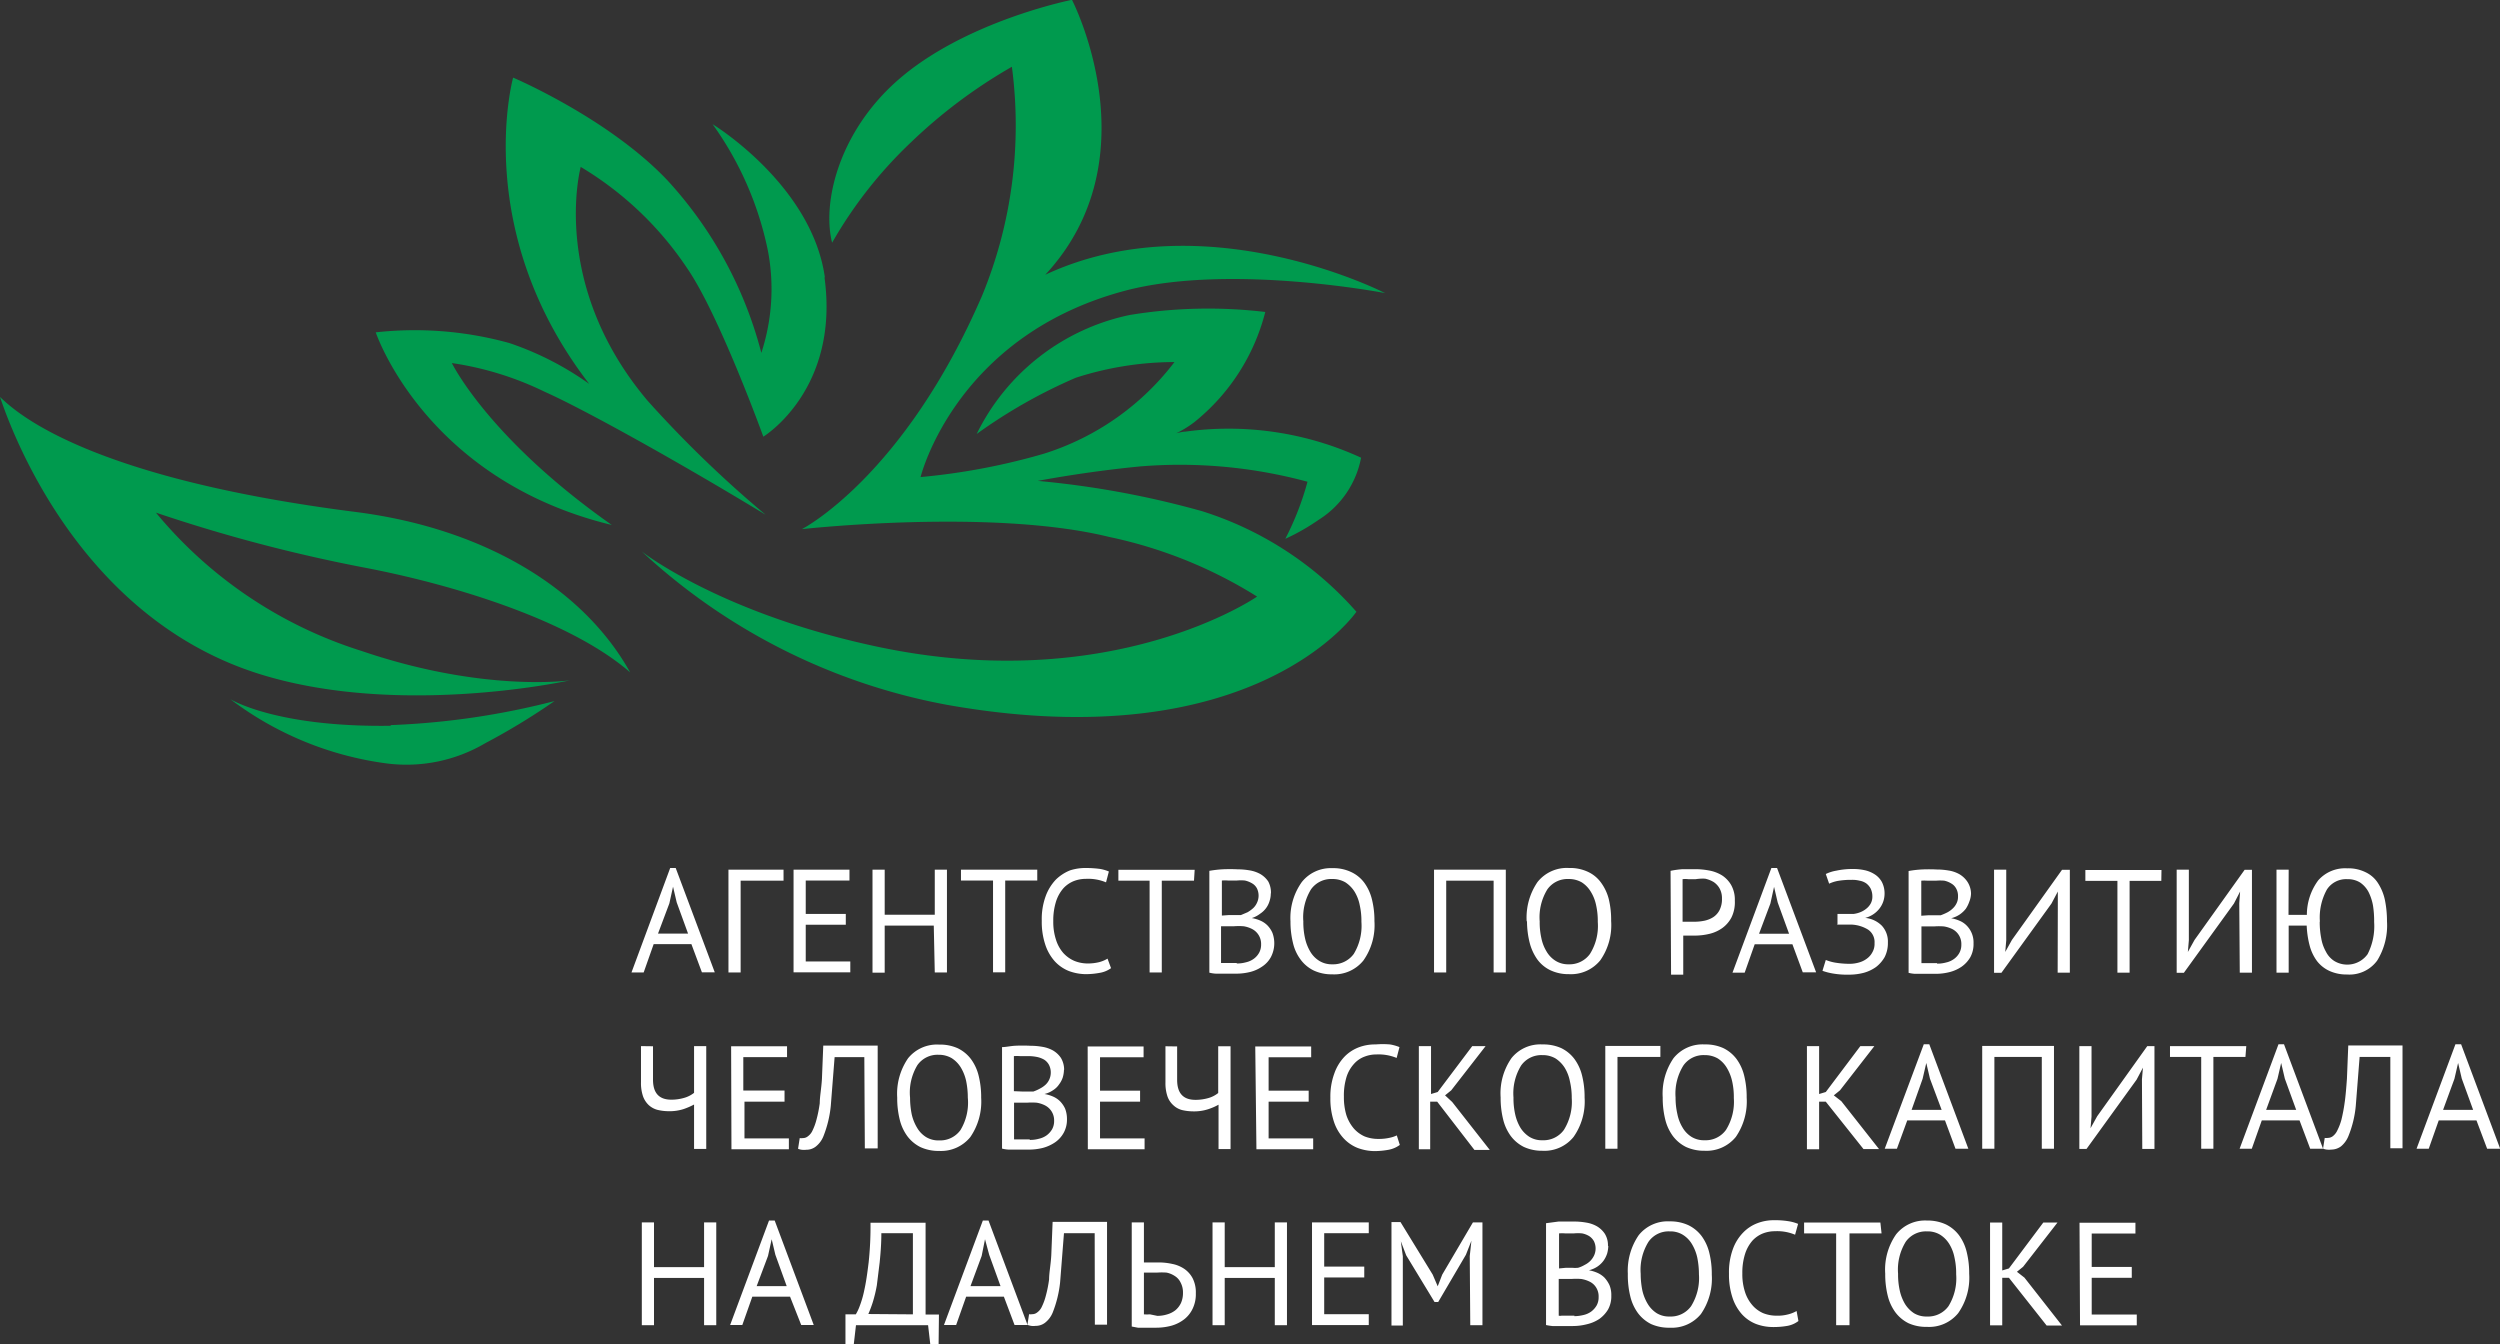 <svg xmlns="http://www.w3.org/2000/svg" viewBox="0 0 149.77 80.52" fill="#fff"><rect x="0" y="0" width="149.77" height="80.52" fill="#333333" stroke="none"/><path d="M49.42 16.64c-.77-5.57-6.73-9.2-6.73-9.2A19.76 19.76 0 0 1 46 15a12.28 12.28 0 0 1-.39 6.14A24.25 24.25 0 0 0 40 10.82c-3.52-3.73-9.26-6.17-9.26-6.17S28.2 13.8 35.3 23a18.24 18.24 0 0 0-4.79-2.45 21.26 21.26 0 0 0-8-.64s2.95 8.83 14.14 11.54c-7.4-5.2-9.58-9.7-9.58-9.7a18.92 18.92 0 0 1 5.56 1.72c2.25 1 7.86 4.1 13.24 7.37A68.63 68.63 0 0 1 38.79 24c-5.9-7-4-14-4-14a20 20 0 0 1 6.39 6.09c1.92 2.8 4.55 10.07 4.55 10.07s4.6-2.8 3.66-9.57M72 30.62a54.86 54.86 0 0 0-9.83-1.81s2.82-.55 6.16-.87a29.23 29.23 0 0 1 10 .92A17.25 17.25 0 0 1 77 32.28a13 13 0 0 0 2-1.14 5.63 5.63 0 0 0 2.54-3.72A19 19 0 0 0 71 25.86c-.18 0-.54.1-.54.1a6.37 6.37 0 0 0 1.09-.67 12.37 12.37 0 0 0 4.25-6.6 29 29 0 0 0-8.12.18A13.22 13.22 0 0 0 58.51 26a31.2 31.2 0 0 1 5.94-3.37 19.28 19.28 0 0 1 5.91-.94 15.76 15.76 0 0 1-7.82 5.49 39.13 39.13 0 0 1-7.39 1.4s2.1-8.58 12.47-11.22c6.27-1.56 15.36.2 15.36.2s-10.8-5.56-20.36-1.1c6.5-7 1.6-16.47 1.6-16.47S57.74 1.27 53.7 4.88c-3.44 3.07-4.46 7.25-3.85 9.66a26.07 26.07 0 0 1 4.71-6A30.78 30.78 0 0 1 60.62 4a26.79 26.79 0 0 1-1.78 13.7c-4.7 10.88-10.8 14-10.8 14s11.37-1.27 18.42.47a27.17 27.17 0 0 1 8.85 3.57s-8.65 6-22.76 3c-9.42-2-14.1-5.7-14.1-5.7a36.69 36.69 0 0 0 18.31 9.19c18.47 3.27 24.5-5.58 24.5-5.58A20.49 20.49 0 0 0 72 30.62M23.4 43.44A46.09 46.09 0 0 0 33.22 42a40.21 40.21 0 0 1-4.16 2.53 9.3 9.3 0 0 1-5.94 1.2 19.79 19.79 0 0 1-9.33-3.85s2.7 1.7 9.62 1.6M21.67 39a26.13 26.13 0 0 1-12.33-8.29A94.63 94.63 0 0 0 21.81 34c5.26 1 12.32 3.13 15.94 6.28-2.78-5-8.68-8.6-16.37-9.6C4.8 28.58.77 24.5 0 23.78.83 26.26 4.9 36.9 15.3 40.3c8.46 2.76 18.83.46 18.83.46S29 41.5 21.67 39" fill="#009a4e"/><path d="M41.42 56.56h-2.26l-.6 1.7h-.73L40.15 52h.33l2.34 6.25h-.77zm-2-.63h1.8l-.68-1.87-.22-.94-.22 1zm7.52-3.17h-2.57v5.5h-.73V52.1h3.3zm.6-.66h3.35v.65h-2.62v2h2.4v.65h-2.4v2.2h2.67v.65h-3.4zm8.4 3.35H53v2.82h-.73V52.1H53v2.7h3v-2.7h.73v6.16H56zm6.2-2.7h-1.92v5.5h-.73v-5.5h-1.92v-.65h4.57zM66.56 58a1.58 1.58 0 0 1-.67.28 4.65 4.65 0 0 1-.86.08 3 3 0 0 1-1-.19 2.31 2.31 0 0 1-.84-.58 2.8 2.8 0 0 1-.57-1 4.35 4.35 0 0 1-.21-1.43 4 4 0 0 1 .23-1.46 2.87 2.87 0 0 1 .61-1 2.6 2.6 0 0 1 .86-.56A3 3 0 0 1 65 52a6.52 6.52 0 0 1 .86.05 2.31 2.31 0 0 1 .57.16l-.17.65a2.77 2.77 0 0 0-1.21-.21 2 2 0 0 0-.71.13 1.73 1.73 0 0 0-.63.43 2.24 2.24 0 0 0-.44.78 3.75 3.75 0 0 0-.17 1.19 3.42 3.42 0 0 0 .16 1.11 2.21 2.21 0 0 0 .43.79 1.93 1.93 0 0 0 .66.48 2.13 2.13 0 0 0 .81.16 2.84 2.84 0 0 0 .69-.08 1.93 1.93 0 0 0 .5-.21zm4.97-5.24H69.6v5.5h-.73v-5.5H67v-.65h4.57zm4.6.76a1.41 1.41 0 0 1-.07.45 1.36 1.36 0 0 1-.57.77 1.55 1.55 0 0 1-.5.26 2.15 2.15 0 0 1 .51.15 1.36 1.36 0 0 1 .43.29 1.48 1.48 0 0 1 .3.45 1.79 1.79 0 0 1-.09 1.44 1.58 1.58 0 0 1-.52.57 2.21 2.21 0 0 1-.73.33 3.47 3.47 0 0 1-.85.1h-1.2a2 2 0 0 1-.39-.06v-6.1a6.92 6.92 0 0 1 .76-.09 9.18 9.18 0 0 1 .94 0 4.23 4.23 0 0 1 .7.06 2 2 0 0 1 .65.22 1.47 1.47 0 0 1 .48.45 1.41 1.41 0 0 1 .16.71zm-2.52 1.3h.73l.4-.17a2 2 0 0 0 .33-.24 1 1 0 0 0 .23-.32 1 1 0 0 0 0-.87.76.76 0 0 0-.29-.3 1.49 1.49 0 0 0-.43-.17 2.52 2.52 0 0 0-.48 0h-.53a2.43 2.43 0 0 0-.37 0v2.1zm.48 2.9a2 2 0 0 0 .55-.07 1.26 1.26 0 0 0 .47-.21 1.11 1.11 0 0 0 .32-.36 1 1 0 0 0 .12-.5 1 1 0 0 0-.53-.92 1.67 1.67 0 0 0-.52-.17 3.86 3.86 0 0 0-.58 0h-.77v2.2h.94zm3.22-2.52a3.7 3.7 0 0 1 .68-2.36 2.21 2.21 0 0 1 1.82-.83 2.48 2.48 0 0 1 1.13.23 2.06 2.06 0 0 1 .79.64 2.84 2.84 0 0 1 .46 1 5.22 5.22 0 0 1 .15 1.3 3.67 3.67 0 0 1-.66 2.36 2.24 2.24 0 0 1-1.87.83 2.53 2.53 0 0 1-1.11-.23 2.13 2.13 0 0 1-.78-.65 2.63 2.63 0 0 1-.46-1 5.3 5.3 0 0 1-.15-1.29zm.77 0a4.31 4.31 0 0 0 .1 1 2.72 2.72 0 0 0 .31.8 1.61 1.61 0 0 0 .54.56 1.42 1.42 0 0 0 .78.21 1.53 1.53 0 0 0 1.29-.62 3.24 3.24 0 0 0 .46-1.92 4.34 4.34 0 0 0-.1-1 2.44 2.44 0 0 0-.31-.81 1.84 1.84 0 0 0-.55-.56 1.52 1.52 0 0 0-.79-.2 1.48 1.48 0 0 0-1.27.62 3.18 3.18 0 0 0-.46 1.92zm11.4-2.44h-2.84v5.5h-.73V52.1h4.3v6.16h-.73zm1.98 2.44a3.77 3.77 0 0 1 .65-2.36A2.24 2.24 0 0 1 94 52a2.51 2.51 0 0 1 1.13.23 2 2 0 0 1 .78.64 2.85 2.85 0 0 1 .47 1 5.24 5.24 0 0 1 .14 1.3 3.67 3.67 0 0 1-.65 2.36 2.26 2.26 0 0 1-1.87.83 2.53 2.53 0 0 1-1.11-.23 2.08 2.08 0 0 1-.79-.65 3 3 0 0 1-.46-1 5.3 5.3 0 0 1-.16-1.29zm.78 0a4.31 4.31 0 0 0 .1 1 2.47 2.47 0 0 0 .31.8 1.61 1.61 0 0 0 .54.56 1.42 1.42 0 0 0 .78.21 1.51 1.51 0 0 0 1.28-.62 3.16 3.16 0 0 0 .47-1.92 4.34 4.34 0 0 0-.1-1 2.45 2.45 0 0 0-.32-.81 1.7 1.7 0 0 0-.54-.56 1.54 1.54 0 0 0-.79-.2 1.48 1.48 0 0 0-1.27.62 3.18 3.18 0 0 0-.46 1.92zm7.84-3.03a5.36 5.36 0 0 1 .73-.1h.76a4.56 4.56 0 0 1 .82.08 2.23 2.23 0 0 1 .77.29 1.7 1.7 0 0 1 .55.58 1.79 1.79 0 0 1 .22.94 2.06 2.06 0 0 1-.2 1 1.85 1.85 0 0 1-.54.63 2.2 2.2 0 0 1-.76.35 3.8 3.8 0 0 1-.89.11h-.7v2.34h-.73zm1.5.5h-.44a1.44 1.44 0 0 0-.34 0v2.55h.7a3.05 3.05 0 0 0 .6-.06 1.63 1.63 0 0 0 .53-.21 1.11 1.11 0 0 0 .38-.42 1.45 1.45 0 0 0 .15-.7 1.21 1.21 0 0 0-.14-.6 1.12 1.12 0 0 0-.36-.39 1.65 1.65 0 0 0-.51-.2 2.67 2.67 0 0 0-.56.03zm5.8 3.9h-2.26l-.6 1.7h-.73l2.33-6.27h.34l2.34 6.25h-.8zm-2-.63h1.8l-.68-1.87-.22-.94-.22 1zm4.7-.57v-.62h.98a1.62 1.62 0 0 0 .43-.12 1.38 1.38 0 0 0 .35-.22 1 1 0 0 0 .24-.3.86.86 0 0 0 .09-.39 1.1 1.1 0 0 0-.1-.48.94.94 0 0 0-.27-.32 1 1 0 0 0-.4-.16 1.74 1.74 0 0 0-.47-.05 4.62 4.62 0 0 0-.81.06 2.15 2.15 0 0 0-.54.17l-.2-.58a2.31 2.31 0 0 1 .63-.2 4.61 4.61 0 0 1 1-.1 3.23 3.23 0 0 1 .69.07 1.83 1.83 0 0 1 .61.25 1.27 1.27 0 0 1 .43.46 1.49 1.49 0 0 1 .16.73 1.45 1.45 0 0 1-.29.84 1.58 1.58 0 0 1-.87.58 1.62 1.62 0 0 1 1 .47 1.4 1.4 0 0 1 .36 1 1.86 1.86 0 0 1-.19.87 2 2 0 0 1-.52.6 2.3 2.3 0 0 1-.74.35 3.48 3.48 0 0 1-.85.11 5.1 5.1 0 0 1-1-.07 3.69 3.69 0 0 1-.62-.16l.2-.65a2.73 2.73 0 0 0 .57.16 5.41 5.41 0 0 0 .88.07 2 2 0 0 0 .54-.08 1.37 1.37 0 0 0 .47-.23 1.1 1.1 0 0 0 .33-.38 1 1 0 0 0 .13-.55.9.9 0 0 0-.39-.81 2.08 2.08 0 0 0-1-.3h-.87zm8-1.84a1.41 1.41 0 0 1-.1.48 1.9 1.9 0 0 1-.21.43 1.67 1.67 0 0 1-.36.34 1.64 1.64 0 0 1-.52.23 2.21 2.21 0 0 1 .5.15 1.26 1.26 0 0 1 .43.29 1.43 1.43 0 0 1 .41 1.07 1.63 1.63 0 0 1-.19.82 1.79 1.79 0 0 1-.52.57 2.26 2.26 0 0 1-.74.33 3.39 3.39 0 0 1-.84.1h-1.22a2 2 0 0 1-.38-.06v-6.1a6.44 6.44 0 0 1 .75-.09 9.18 9.18 0 0 1 .94 0 4.14 4.14 0 0 1 .7.06 1.92 1.92 0 0 1 .65.22 1.47 1.47 0 0 1 .48.45 1.33 1.33 0 0 1 .22.71zm-2.53 1.3h.72a3.52 3.52 0 0 0 .39-.17 1.4 1.4 0 0 0 .33-.24 1 1 0 0 0 .23-.32.85.85 0 0 0 .08-.39.9.9 0 0 0-.11-.48.76.76 0 0 0-.29-.3 1.32 1.32 0 0 0-.42-.17 2.63 2.63 0 0 0-.49 0h-.53a2.27 2.27 0 0 0-.36 0v2.1zm.5 2.9a2 2 0 0 0 .54-.07 1.26 1.26 0 0 0 .47-.21 1.11 1.11 0 0 0 .32-.36 1 1 0 0 0 .12-.5 1 1 0 0 0-.52-.92 1.74 1.74 0 0 0-.53-.17 3.69 3.69 0 0 0-.58 0h-.76v2.2h.94zm7.23-3.62v-.7l-.38.72-3 4.15h-.44V52.1h.73v4.23l-.06.7.4-.72 3-4.2h.47v6.16h-.73zm6.2-1.34h-1.9v5.5h-.73v-5.5h-1.92v-.65h4.56zm4.67 1.34l.05-.7-.37.72-3 4.15h-.43V52.1h.73v4.23l-.06.7.4-.72 3-4.2h.44v6.16h-.73zm2.95.7h1.1a3.47 3.47 0 0 1 .68-2.07 2.14 2.14 0 0 1 1.73-.72 2.32 2.32 0 0 1 1.1.23 1.77 1.77 0 0 1 .74.64 3 3 0 0 1 .42 1 6.43 6.43 0 0 1 .13 1.3 4 4 0 0 1-.59 2.36 2.06 2.06 0 0 1-1.8.83 2.46 2.46 0 0 1-1.05-.21 2 2 0 0 1-.75-.59 2.71 2.71 0 0 1-.44-.92 5.5 5.5 0 0 1-.18-1.21h-1.08v2.82h-.73V52.1h.73zm1.87.4a5 5 0 0 0 .09 1 2.44 2.44 0 0 0 .28.8 1.43 1.43 0 0 0 .5.56 1.5 1.5 0 0 0 2-.41 3.68 3.68 0 0 0 .39-1.92 6 6 0 0 0-.07-1 3 3 0 0 0-.27-.81 1.59 1.59 0 0 0-.5-.56 1.39 1.39 0 0 0-.76-.2 1.37 1.37 0 0 0-1.23.62 3.45 3.45 0 0 0-.42 1.92zm-99.85 7.47v2c0 .8.36 1.2 1.1 1.2a2.76 2.76 0 0 0 .77-.11 1.72 1.72 0 0 0 .59-.3v-2.8h.73v6.16h-.73v-2.66a4.21 4.21 0 0 1-.62.27 2.73 2.73 0 0 1-.89.13 2.88 2.88 0 0 1-.68-.08 1.25 1.25 0 0 1-.53-.29 1.35 1.35 0 0 1-.34-.53 2.47 2.47 0 0 1-.12-.83v-2.17zm4.68 0h3.35v.65h-2.62v2H47V66h-2.4v2.2h2.66v.65h-3.44zm7.98.65H50l-.23 2.93a6.72 6.72 0 0 1-.44 1.81 1.48 1.48 0 0 1-.46.62.91.91 0 0 1-.57.19 1.1 1.1 0 0 1-.27 0 .79.79 0 0 1-.22-.06l.1-.64a.58.58 0 0 0 .19 0 .46.46 0 0 0 .29-.1.86.86 0 0 0 .29-.36 3.41 3.41 0 0 0 .23-.63 7.63 7.63 0 0 0 .2-1c0-.4.1-.9.13-1.45l.08-2h3.26v6.16h-.77zm1.97 2.43a3.75 3.75 0 0 1 .65-2.36 2.22 2.22 0 0 1 1.86-.82 2.57 2.57 0 0 1 1.12.22 2.18 2.18 0 0 1 .79.65 2.79 2.79 0 0 1 .46 1 5.3 5.3 0 0 1 .15 1.31 3.75 3.75 0 0 1-.65 2.36 2.26 2.26 0 0 1-1.87.83 2.6 2.6 0 0 1-1.12-.23 2.23 2.23 0 0 1-.78-.65 2.79 2.79 0 0 1-.46-1 5.3 5.3 0 0 1-.15-1.31zm.77 0a5.06 5.06 0 0 0 .1 1 2.73 2.73 0 0 0 .32.8 1.61 1.61 0 0 0 .54.56 1.42 1.42 0 0 0 .78.2 1.5 1.5 0 0 0 1.28-.62 3.18 3.18 0 0 0 .44-1.94 5 5 0 0 0-.1-1 2.69 2.69 0 0 0-.32-.81 1.73 1.73 0 0 0-.55-.56 1.51 1.51 0 0 0-.78-.2 1.47 1.47 0 0 0-1.27.62 3.18 3.18 0 0 0-.44 1.95zm9.22-1.67a1.76 1.76 0 0 1-.07.45 1.41 1.41 0 0 1-.22.42 1.2 1.2 0 0 1-.36.35 1.55 1.55 0 0 1-.52.23 2.15 2.15 0 0 1 .51.15 1.36 1.36 0 0 1 .43.29 1.55 1.55 0 0 1 .3.44 1.73 1.73 0 0 1 .11.63 1.63 1.63 0 0 1-.2.82 1.67 1.67 0 0 1-.52.57 2.43 2.43 0 0 1-.73.33 3.47 3.47 0 0 1-.85.1h-1.2a2 2 0 0 1-.39-.06v-6.08c.22 0 .47-.06.76-.08a9.18 9.18 0 0 1 .94 0 4.23 4.23 0 0 1 .7.06 2 2 0 0 1 .65.22 1.47 1.47 0 0 1 .48.45 1.39 1.39 0 0 1 .19.71zm-2.53 1.3h.7a2.43 2.43 0 0 0 .4-.18 1.5 1.5 0 0 0 .33-.23 1 1 0 0 0 .31-.71 1 1 0 0 0-.11-.48.86.86 0 0 0-.29-.31 1.47 1.47 0 0 0-.43-.16 2.52 2.52 0 0 0-.48-.05h-.53a2.6 2.6 0 0 0-.37 0v2.1zm.48 2.9a2 2 0 0 0 .55-.07 1.26 1.26 0 0 0 .47-.21 1.22 1.22 0 0 0 .32-.36 1 1 0 0 0 .12-.5 1 1 0 0 0-.53-.92 1.67 1.67 0 0 0-.52-.17 3.77 3.77 0 0 0-.58 0h-.77v2.2h.94zm3.47-5.6h3.35v.65H65.9v2h2.4V66h-2.4v2.2h2.67v.65h-3.4zm5.36 0v2c0 .8.36 1.2 1.1 1.2a2.83 2.83 0 0 0 .78-.11 1.67 1.67 0 0 0 .58-.3v-2.8h.74v6.16H73v-2.66a3.44 3.44 0 0 1-.62.27 2.69 2.69 0 0 1-.89.13 3 3 0 0 1-.68-.08 1.21 1.21 0 0 1-.52-.29 1.26 1.26 0 0 1-.35-.53 2.47 2.47 0 0 1-.12-.83v-2.17zm4.68 0h3.35v.65H76v2h2.4V66H76v2.2h2.67v.65h-3.4zm8.66 5.9a1.64 1.64 0 0 1-.67.29 4.74 4.74 0 0 1-.86.08 3 3 0 0 1-1-.19 2.31 2.31 0 0 1-.84-.58 2.68 2.68 0 0 1-.58-1 4.35 4.35 0 0 1-.21-1.43 4 4 0 0 1 .24-1.46 2.78 2.78 0 0 1 .61-1 2.37 2.37 0 0 1 .86-.56 2.72 2.72 0 0 1 1-.17 5.16 5.16 0 0 1 .86 0 2.59 2.59 0 0 1 .57.16l-.17.65a2.83 2.83 0 0 0-1.21-.21 1.94 1.94 0 0 0-.71.13 1.58 1.58 0 0 0-.63.43 2.11 2.11 0 0 0-.45.78 3.77 3.77 0 0 0-.16 1.19 3.73 3.73 0 0 0 .15 1.11 2.39 2.39 0 0 0 .44.79 1.9 1.9 0 0 0 .65.48 2.18 2.18 0 0 0 .82.15 2.87 2.87 0 0 0 .69-.07 1.85 1.85 0 0 0 .42-.14zM86.1 66h-.42v2.85H85v-6.18h.73v2.87l.4-.12 2.07-2.75h.8l-2.06 2.65-.37.3.43.4 2.25 2.87h-.92zm3.8-.25a3.69 3.69 0 0 1 .65-2.36 2.21 2.21 0 0 1 1.85-.82 2.62 2.62 0 0 1 1.13.22 2.18 2.18 0 0 1 .79.65 2.79 2.79 0 0 1 .46 1 5.3 5.3 0 0 1 .15 1.31 3.69 3.69 0 0 1-.66 2.36 2.24 2.24 0 0 1-1.87.83 2.59 2.59 0 0 1-1.11-.23 2.23 2.23 0 0 1-.78-.65 2.79 2.79 0 0 1-.46-1 5.3 5.3 0 0 1-.15-1.31zm.77 0a4.37 4.37 0 0 0 .1 1 2.72 2.72 0 0 0 .31.8 1.73 1.73 0 0 0 .55.56 1.41 1.41 0 0 0 .77.2 1.51 1.51 0 0 0 1.29-.62 3.18 3.18 0 0 0 .47-1.91 4.28 4.28 0 0 0-.11-1 2.44 2.44 0 0 0-.31-.81 1.84 1.84 0 0 0-.55-.56 1.52 1.52 0 0 0-.79-.2 1.48 1.48 0 0 0-1.27.62 3.18 3.18 0 0 0-.46 1.92zm8.8-2.43H96.9v5.5h-.73v-6.16h3.3zm.14 2.43a3.75 3.75 0 0 1 .65-2.36 2.23 2.23 0 0 1 1.86-.82 2.57 2.57 0 0 1 1.12.22 2.18 2.18 0 0 1 .79.65 2.79 2.79 0 0 1 .46 1 5.3 5.3 0 0 1 .15 1.31 3.75 3.75 0 0 1-.65 2.36 2.26 2.26 0 0 1-1.87.83 2.6 2.6 0 0 1-1.12-.23 2.23 2.23 0 0 1-.78-.65 2.79 2.79 0 0 1-.46-1 5.3 5.3 0 0 1-.15-1.31zm.77 0a4.37 4.37 0 0 0 .11 1 2.47 2.47 0 0 0 .31.8 1.61 1.61 0 0 0 .54.56 1.42 1.42 0 0 0 .78.2 1.5 1.5 0 0 0 1.28-.62 3.18 3.18 0 0 0 .47-1.91 4.28 4.28 0 0 0-.1-1 2.69 2.69 0 0 0-.32-.81 1.7 1.7 0 0 0-.54-.56 1.54 1.54 0 0 0-.79-.2 1.47 1.47 0 0 0-1.27.62 3.18 3.18 0 0 0-.47 1.92zm9 .25h-.4v2.85h-.73v-6.18h.73v2.87l.4-.12 2.07-2.75h.84l-2.06 2.65-.37.3.45.35 2.26 2.87h-.93zm7.14 1.12h-2.26l-.62 1.7h-.73l2.34-6.26h.33l2.34 6.26h-.77zm-2-.63h1.8l-.7-1.87-.22-.94-.22.95zm7.8-3.17h-2.84v5.5h-.73v-6.16h4.3v6.16h-.73zm6 1.34l.06-.7-.38.72-3 4.15h-.43v-6.16h.73v4.22l-.06.7.4-.72 3-4.2h.43v6.16h-.73zm6.2-1.34h-1.92v5.5h-.73v-5.5H130v-.65h4.57zm3.24 3.8h-2.26l-.6 1.7h-.73l2.33-6.26h.33l2.34 6.26h-.77zm-2-.63h1.8l-.68-1.87-.22-.94-.22.95z"/><path d="M143.2 63.32h-1.84l-.23 2.93a6.36 6.36 0 0 1-.44 1.81 1.56 1.56 0 0 1-.45.62 1 1 0 0 1-.58.19 1.14 1.14 0 0 1-.27 0 .79.79 0 0 1-.22-.06l.1-.64a.57.57 0 0 0 .18 0 .51.51 0 0 0 .3-.1.93.93 0 0 0 .28-.36 3.35 3.35 0 0 0 .24-.63 10.05 10.05 0 0 0 .19-1c.06-.4.1-.9.14-1.45l.08-2h3.25v6.16h-.73zm5.16 3.8h-2.26l-.6 1.7h-.73l2.33-6.26h.34l2.34 6.26H149zm-2-.63h1.8l-.68-1.87-.22-.94-.22.95zM42.18 76.56h-3v2.83h-.73v-6.16h.73v2.68h3v-2.68h.73v6.16h-.73zm5.15 1.12h-2.26l-.6 1.7h-.73l2.33-6.26h.34l2.34 6.26H48zm-2-.63h1.8l-.68-1.88-.22-.93-.22 1zm10.9 3.47h-.5l-.13-1.13h-4.32l-.13 1.13h-.5v-1.78h.62a2.87 2.87 0 0 0 .22-.46 6.1 6.1 0 0 0 .29-1c.1-.44.18-1 .26-1.66a20.29 20.29 0 0 0 .11-2.37h3.3v5.5h.8zm-1.54-1.78v-4.86H52.8c0 .65-.05 1.23-.1 1.74L52.53 77a8.35 8.35 0 0 1-.24 1 7 7 0 0 1-.27.72zm5.45-1.06h-2.26l-.6 1.7h-.73l2.33-6.26h.34l2.34 6.26h-.78zm-2-.63h1.8l-.68-1.88-.25-.93-.2 1z"/><path d="M65.58 73.88h-1.84l-.23 2.93a6.82 6.82 0 0 1-.44 1.81 1.48 1.48 0 0 1-.46.62.91.91 0 0 1-.57.19 1.06 1.06 0 0 1-.27 0 1.41 1.41 0 0 1-.22-.06l.1-.64a.58.58 0 0 0 .19 0 .46.46 0 0 0 .29-.1.86.86 0 0 0 .29-.36 3.41 3.41 0 0 0 .23-.63 7.49 7.49 0 0 0 .2-1c0-.4.1-.88.13-1.44l.08-2h3.26v6.16h-.73zm2.22-.65h.73v2.4h.88a3.75 3.75 0 0 1 .82.09 1.94 1.94 0 0 1 .71.29 1.57 1.57 0 0 1 .51.57 1.87 1.87 0 0 1 .19.9 2 2 0 0 1-.19.92 1.77 1.77 0 0 1-.51.64 2.26 2.26 0 0 1-.76.38 3.51 3.51 0 0 1-.94.12h-1.07l-.37-.07zm1.53 5.6a1.93 1.93 0 0 0 .6-.09 1.42 1.42 0 0 0 .49-.25 1.27 1.27 0 0 0 .33-.43 1.48 1.48 0 0 0 .12-.61 1.25 1.25 0 0 0-.14-.61.93.93 0 0 0-.34-.39 1.4 1.4 0 0 0-.5-.21 3.68 3.68 0 0 0-.58 0h-.78v2.5a2.43 2.43 0 0 0 .36 0zm7.04-2.27h-3v2.83h-.73v-6.16h.73v2.68h3v-2.68h.73v6.16h-.73zm2.23-3.33H82v.65h-2.67v2h2.4v.65h-2.4v2.2H82v.65h-3.4zm9.45 2.02l.1-.92-.33.84L86.16 78h-.22l-1.7-2.8-.32-.84.12.9v4.15h-.68v-6.2h.54l1.93 3.15.3.7.27-.7 1.84-3.13h.57v6.16h-.73zm8.3-.6a1.9 1.9 0 0 1-.07.45 1.65 1.65 0 0 1-.21.42 1.5 1.5 0 0 1-.36.35 1.64 1.64 0 0 1-.52.23 2.21 2.21 0 0 1 .5.15 1.42 1.42 0 0 1 .43.29 1.77 1.77 0 0 1 .3.45 1.54 1.54 0 0 1 .11.63 1.63 1.63 0 0 1-.19.82 1.9 1.9 0 0 1-.52.57 2.25 2.25 0 0 1-.74.32 3.4 3.4 0 0 1-.84.11H93a3.38 3.38 0 0 1-.38-.06v-6.1l.75-.1h.94a4.14 4.14 0 0 1 .7.06 1.92 1.92 0 0 1 .65.22 1.47 1.47 0 0 1 .48.45 1.3 1.3 0 0 1 .19.72zm-2.53 1.3h.36a1.86 1.86 0 0 0 .36 0 1.71 1.71 0 0 0 .39-.17 1.3 1.3 0 0 0 .33-.23 1.18 1.18 0 0 0 .23-.32 1 1 0 0 0 0-.87.86.86 0 0 0-.29-.31 1.31 1.31 0 0 0-.42-.16 2.63 2.63 0 0 0-.49 0h-.53a2.27 2.27 0 0 0-.36 0v2.1zm.5 2.9a2.42 2.42 0 0 0 .54-.07 1.26 1.26 0 0 0 .47-.21 1.22 1.22 0 0 0 .32-.36 1 1 0 0 0 .12-.5 1 1 0 0 0-.15-.58.93.93 0 0 0-.37-.34 1.74 1.74 0 0 0-.53-.17 3.77 3.77 0 0 0-.58 0h-.76v2.2a.4.4 0 0 0 .17 0h.77zm3.2-2.54a3.75 3.75 0 0 1 .65-2.31 2.22 2.22 0 0 1 1.86-.83 2.57 2.57 0 0 1 1.12.23 2.18 2.18 0 0 1 .79.65 2.79 2.79 0 0 1 .46 1 5.3 5.3 0 0 1 .15 1.31 3.75 3.75 0 0 1-.65 2.36 2.25 2.25 0 0 1-1.87.82 2.6 2.6 0 0 1-1.12-.22 2.23 2.23 0 0 1-.78-.65 2.79 2.79 0 0 1-.46-1 5.3 5.3 0 0 1-.15-1.36zm.77 0a5.06 5.06 0 0 0 .1 1 2.73 2.73 0 0 0 .32.8 1.7 1.7 0 0 0 .54.56 1.42 1.42 0 0 0 .78.2 1.5 1.5 0 0 0 1.28-.62 3.18 3.18 0 0 0 .47-1.91 5 5 0 0 0-.1-1 2.69 2.69 0 0 0-.32-.81 1.64 1.64 0 0 0-.55-.56 1.42 1.42 0 0 0-.78-.2 1.47 1.47 0 0 0-1.27.62 3.18 3.18 0 0 0-.47 1.92zm9.45 2.83a1.54 1.54 0 0 1-.66.29 4.79 4.79 0 0 1-.87.07 2.9 2.9 0 0 1-1-.18 2.26 2.26 0 0 1-.85-.58 2.8 2.8 0 0 1-.57-1 4.35 4.35 0 0 1-.21-1.43 4.05 4.05 0 0 1 .23-1.47 2.75 2.75 0 0 1 .62-1 2.33 2.33 0 0 1 .85-.56 2.73 2.73 0 0 1 1-.18 5 5 0 0 1 .86.06 2.53 2.53 0 0 1 .58.16l-.18.65a2.75 2.75 0 0 0-1.2-.21 2 2 0 0 0-.72.13 1.73 1.73 0 0 0-.63.43 2.24 2.24 0 0 0-.44.78 3.7 3.7 0 0 0-.17 1.19 3.42 3.42 0 0 0 .16 1.11 2.23 2.23 0 0 0 .44.79 1.81 1.81 0 0 0 .65.48 2.16 2.16 0 0 0 .81.15 2.42 2.42 0 0 0 .69-.08 1.93 1.93 0 0 0 .5-.2zm4.98-5.25h-1.92v5.5H110v-5.5h-1.92v-.65h4.57zm.22 2.42a3.69 3.69 0 0 1 .65-2.36 2.22 2.22 0 0 1 1.85-.83 2.62 2.62 0 0 1 1.13.23 2.18 2.18 0 0 1 .79.65 2.79 2.79 0 0 1 .46 1 5.3 5.3 0 0 1 .15 1.31 3.69 3.69 0 0 1-.66 2.36 2.24 2.24 0 0 1-1.87.82 2.56 2.56 0 0 1-1.11-.22 2.23 2.23 0 0 1-.78-.65 2.79 2.79 0 0 1-.46-1 5.3 5.3 0 0 1-.15-1.31zm.77 0a4.37 4.37 0 0 0 .1 1 2.72 2.72 0 0 0 .31.8 1.81 1.81 0 0 0 .54.56 1.44 1.44 0 0 0 .78.2 1.51 1.51 0 0 0 1.29-.62 3.18 3.18 0 0 0 .46-1.91 4.28 4.28 0 0 0-.1-1 2.44 2.44 0 0 0-.31-.81 1.73 1.73 0 0 0-.55-.56 1.43 1.43 0 0 0-.79-.2 1.48 1.48 0 0 0-1.27.62 3.18 3.18 0 0 0-.46 1.92zm6.64.24h-.4v2.85h-.73v-6.16h.73v2.87l.4-.12 2.06-2.75h.85l-2.06 2.65-.37.3.45.35 2.25 2.87h-.92zm4.23-3.3h3.35v.65h-2.62v2h2.4v.65h-2.4v2.2h2.7v.65h-3.4z"/></svg>